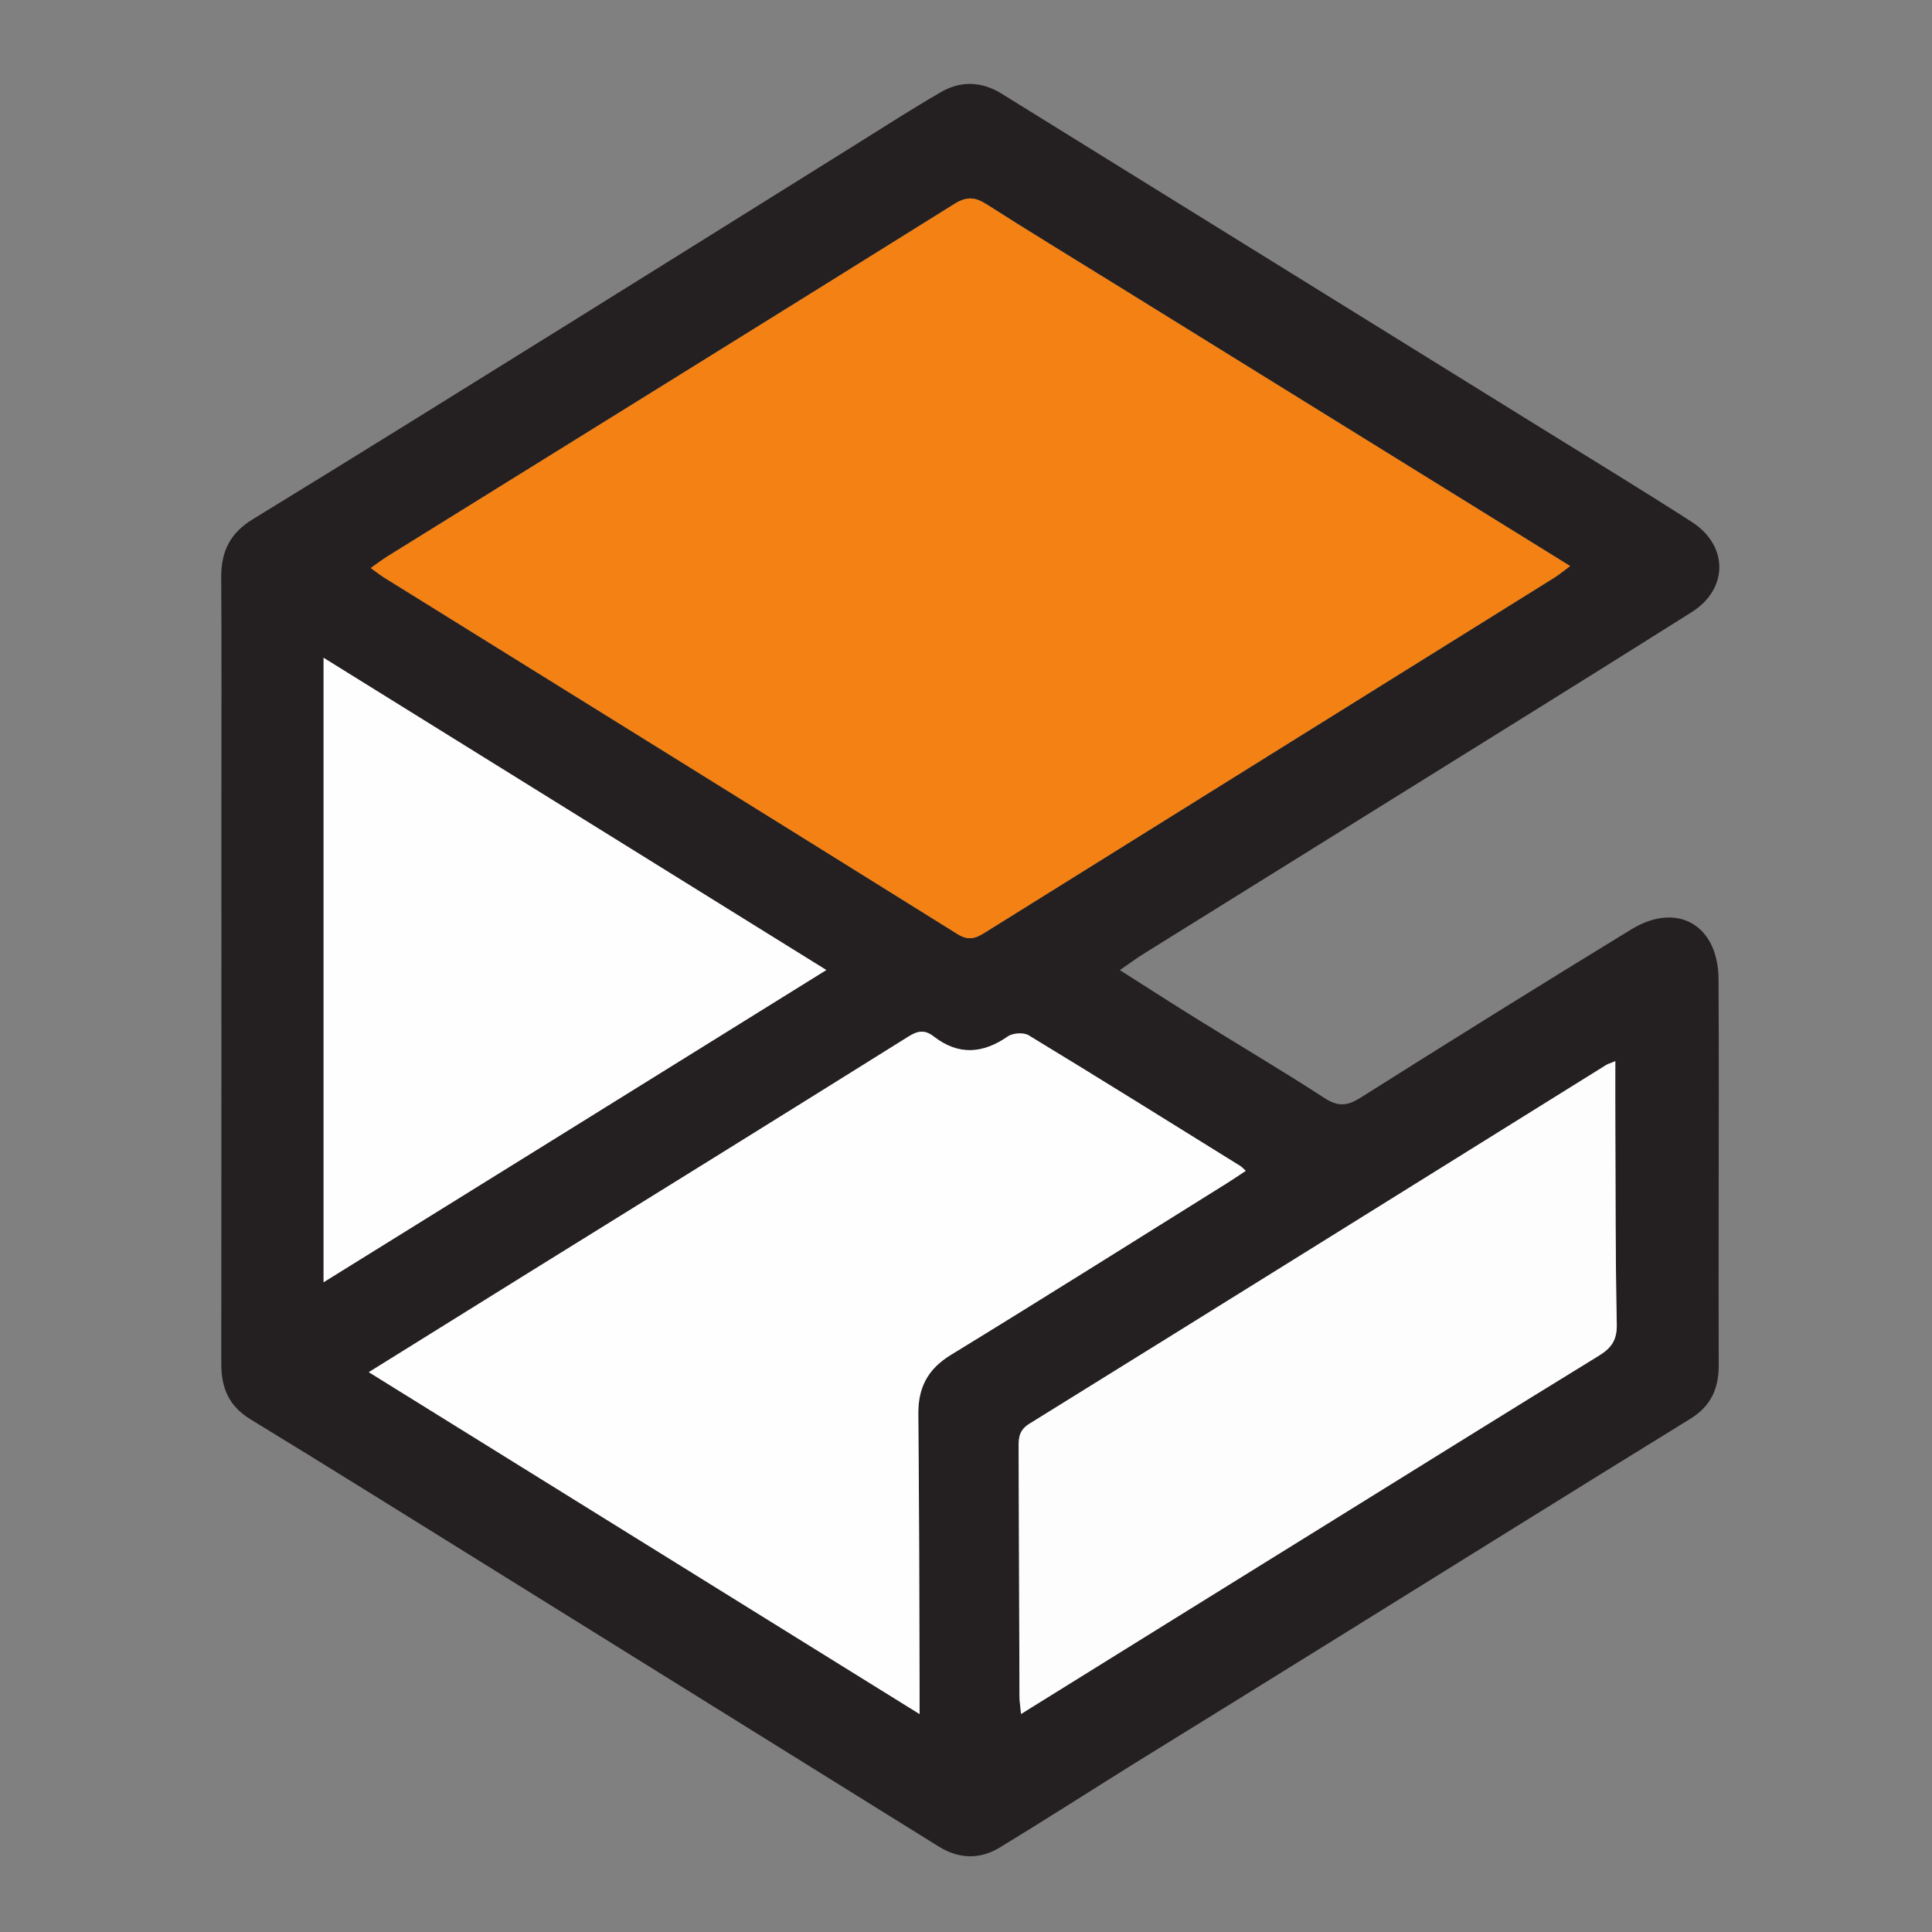 <svg version="1.1" id="Layer_1" xmlns="http://www.w3.org/2000/svg" xmlns:xlink="http://www.w3.org/1999/xlink" x="0px" y="0px"
	 width="100%" viewBox="0 0 480 480" enable-background="new 0 0 480 480" xml:space="preserve">
<rect x="0" y="0" width="480" height="480" fill="#808080" stroke="none"/>
<path fill="#242021" opacity="1" stroke="none" 
	d="
M282.032,438 
	C270.594,445.134 259.551,452.222 248.343,459.038 
	C243.424,462.03 238.201,461.86 233.238,458.775 
	C196.141,435.718 159.059,412.638 121.961,389.584 
	C102.07,377.223 82.21,364.812 62.218,352.615 
	C56.879,349.358 54.975,344.832 54.98,338.905 
	C55.022,292.086 55.003,245.268 55.003,198.449 
	C55.003,180.121 55.084,161.793 54.96,143.466 
	C54.916,137.096 57.101,132.494 62.751,129.037 
	C89.243,112.828 115.599,96.393 141.972,79.989 
	C165.523,65.339 189.029,50.617 212.563,35.941 
	C219.609,31.546 226.589,27.033 233.776,22.881 
	C238.739,20.013 243.9,20.204 248.883,23.293 
	C293.625,51.031 338.379,78.748 383.124,106.482 
	C395.544,114.18 408.033,121.773 420.323,129.675 
	C429.432,135.533 429.461,146.3 420.29,152.086 
	C394.165,168.569 367.899,184.827 341.68,201.159 
	C322.509,213.099 303.321,225.01 284.153,236.955 
	C282.385,238.057 280.709,239.306 278.218,241.017 
	C285.151,245.415 291.218,249.332 297.353,253.14 
	C307.934,259.709 318.658,266.054 329.103,272.83 
	C332.458,275.007 334.755,274.782 338.046,272.706 
	C360.376,258.617 382.784,244.649 405.317,230.889 
	C416.699,223.939 426.874,229.816 426.963,243.224 
	C427.091,262.551 426.997,281.879 426.997,301.206 
	C426.997,313.869 426.966,326.531 427.01,339.194 
	C427.03,344.921 425.115,349.319 419.961,352.493 
	C390.691,370.524 361.525,388.726 332.319,406.86 
	C315.671,417.196 299.013,427.516 282.032,438 
M275.699,69.797 
	C265.514,63.483 255.273,57.254 245.177,50.8 
	C242.33,48.979 240.249,48.716 237.142,50.656 
	C190.27,79.926 143.293,109.028 96.348,138.181 
	C94.997,139.02 93.733,139.998 92.123,141.125 
	C93.535,142.139 94.422,142.859 95.385,143.457 
	C142.889,172.97 190.418,202.445 237.863,232.052 
	C240.5,233.697 242.227,233.232 244.529,231.795 
	C291.691,202.362 338.888,172.983 386.068,143.578 
	C387.284,142.82 388.391,141.887 390.093,140.634 
	C351.808,116.917 314.068,93.537 275.699,69.797 
M131.564,316.04 
	C118.433,324.218 105.302,332.396 91.63,340.911 
	C137.511,369.39 182.618,397.39 228.465,425.849 
	C228.465,422.988 228.471,421.18 228.464,419.373 
	C228.378,396.721 228.383,374.068 228.146,351.418 
	C228.076,344.788 230.43,340.17 236.232,336.621 
	C259.205,322.564 281.993,308.204 304.845,293.949 
	C306.361,293.003 307.834,291.989 309.497,290.895 
	C308.861,290.314 308.565,289.946 308.187,289.711 
	C290.674,278.837 273.185,267.921 255.566,257.222 
	C254.313,256.461 251.635,256.638 250.398,257.498 
	C244.158,261.836 238.1,262.25 232.002,257.526 
	C229.831,255.844 228.133,256.012 225.793,257.475 
	C194.642,276.955 163.416,296.316 131.564,316.04 
M329.371,378.866 
	C351.977,364.83 374.546,350.733 397.23,336.825 
	C400.414,334.873 401.763,332.875 401.681,328.965 
	C401.331,312.31 401.396,295.647 401.322,278.986 
	C401.3,274.05 401.319,269.113 401.319,263.65 
	C400.101,264.157 399.493,264.318 398.982,264.636 
	C351.264,294.344 303.571,324.092 255.792,353.702 
	C253.305,355.244 253.062,356.991 253.073,359.405 
	C253.173,380.064 253.206,400.723 253.283,421.382 
	C253.288,422.617 253.496,423.851 253.678,425.828 
	C279.086,410.04 303.905,394.617 329.371,378.866 
M134.481,284.995 
	C157.865,270.468 181.248,255.94 205.296,241 
	C163.322,214.933 122.041,189.296 80.398,163.434 
	C80.398,215.443 80.398,266.719 80.398,318.561 
	C98.581,307.275 116.222,296.326 134.481,284.995 
z"/>
<path fill="#F48113" opacity="1" stroke="none" 
	d="
M276.014,69.977 
	C314.068,93.537 351.808,116.917 390.093,140.634 
	C388.391,141.887 387.284,142.82 386.068,143.578 
	C338.888,172.983 291.691,202.362 244.529,231.795 
	C242.227,233.232 240.5,233.697 237.863,232.052 
	C190.418,202.445 142.889,172.97 95.385,143.457 
	C94.422,142.859 93.535,142.139 92.123,141.125 
	C93.733,139.998 94.997,139.02 96.348,138.181 
	C143.293,109.028 190.27,79.926 237.142,50.656 
	C240.249,48.716 242.33,48.979 245.177,50.8 
	C255.273,57.254 265.514,63.483 276.014,69.977 
z"/>
<path fill="#FEFEFE" opacity="1" stroke="none" 
	d="
M131.886,315.873 
	C163.416,296.316 194.642,276.955 225.793,257.475 
	C228.133,256.012 229.831,255.844 232.002,257.526 
	C238.1,262.25 244.158,261.836 250.398,257.498 
	C251.635,256.638 254.313,256.461 255.566,257.222 
	C273.185,267.921 290.674,278.837 308.187,289.711 
	C308.565,289.946 308.861,290.314 309.497,290.895 
	C307.834,291.989 306.361,293.003 304.845,293.949 
	C281.993,308.204 259.205,322.564 236.232,336.621 
	C230.43,340.17 228.076,344.788 228.146,351.418 
	C228.383,374.068 228.378,396.721 228.464,419.373 
	C228.471,421.18 228.465,422.988 228.465,425.849 
	C182.618,397.39 137.511,369.39 91.63,340.911 
	C105.302,332.396 118.433,324.218 131.886,315.873 
z"/>
<path fill="#FDFDFD" opacity="1" stroke="none" 
	d="
M329.047,379.03 
	C303.905,394.617 279.086,410.04 253.678,425.828 
	C253.496,423.851 253.288,422.617 253.283,421.382 
	C253.206,400.723 253.173,380.064 253.073,359.405 
	C253.062,356.991 253.305,355.244 255.792,353.702 
	C303.571,324.092 351.264,294.344 398.982,264.636 
	C399.493,264.318 400.101,264.157 401.319,263.65 
	C401.319,269.113 401.3,274.05 401.322,278.986 
	C401.396,295.647 401.331,312.31 401.681,328.965 
	C401.763,332.875 400.414,334.873 397.23,336.825 
	C374.546,350.733 351.977,364.83 329.047,379.03 
z"/>
<path fill="#FEFEFE" opacity="1" stroke="none" 
	d="
M134.172,285.186 
	C116.222,296.326 98.581,307.275 80.398,318.561 
	C80.398,266.719 80.398,215.443 80.398,163.434 
	C122.041,189.296 163.322,214.933 205.296,241 
	C181.248,255.94 157.865,270.468 134.172,285.186 
z"/>
</svg>